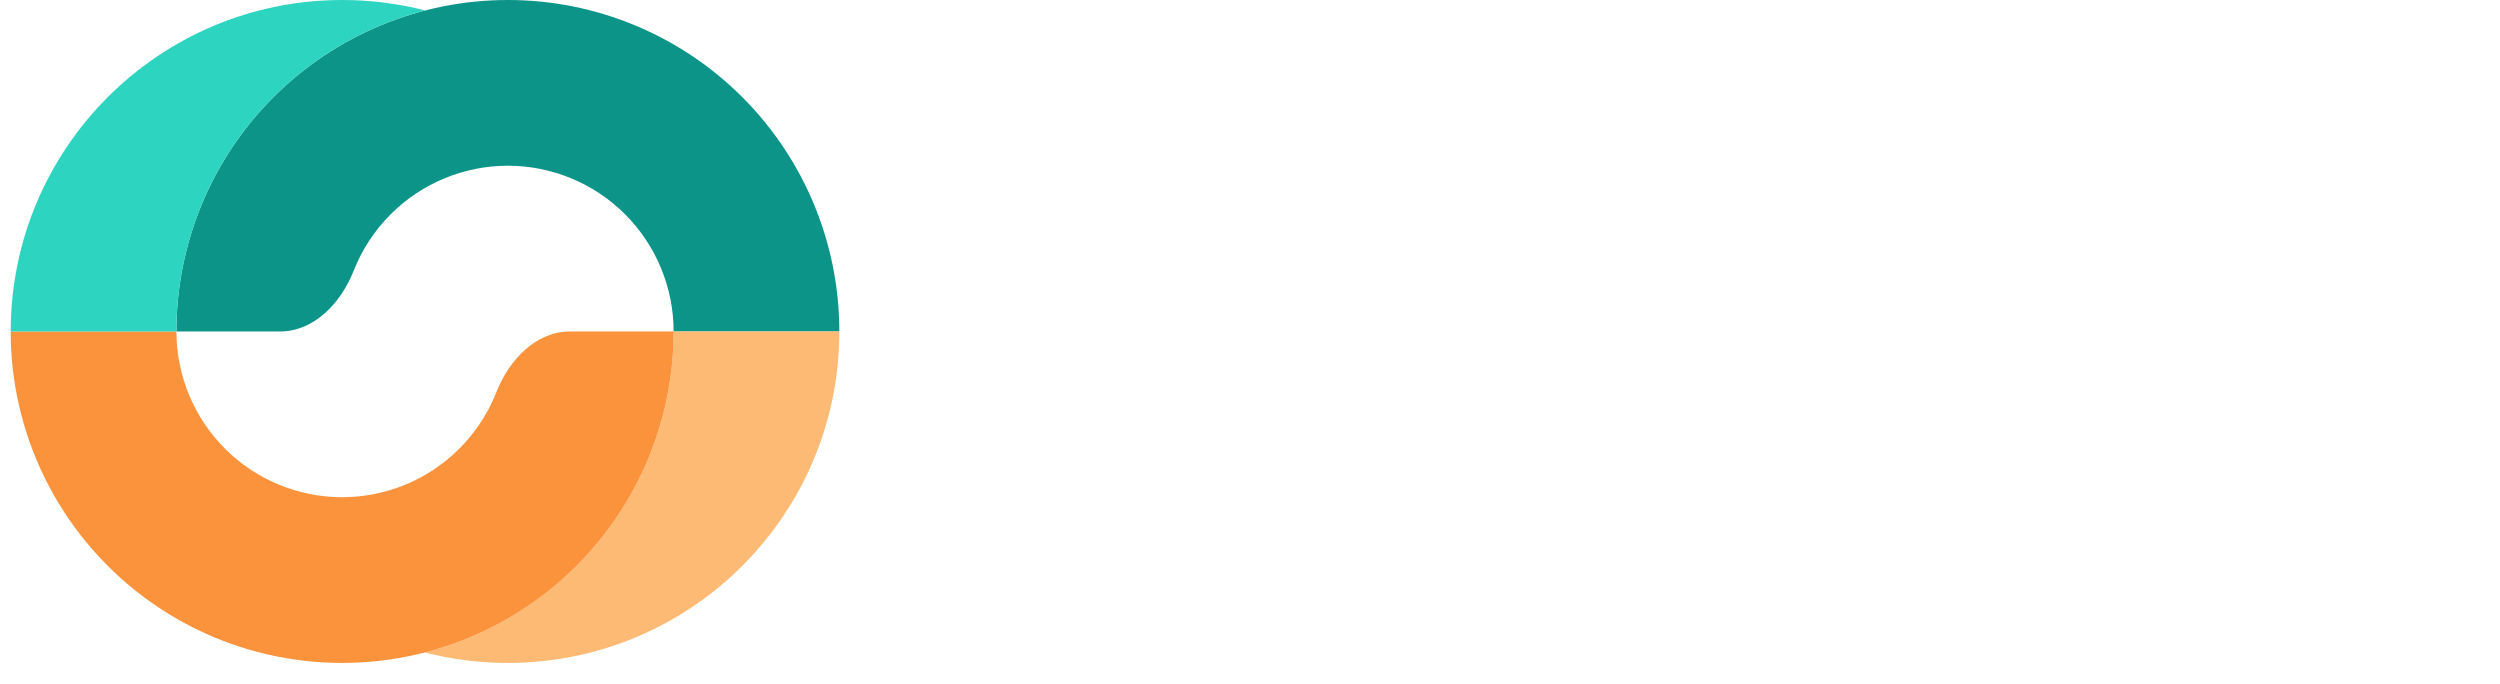 <svg width="117" height="32" viewBox="0 0 117 32" fill="none" xmlns="http://www.w3.org/2000/svg">
<g clip-path="url(#clip0_116_11064)">
<path d="M39.281 15.513C39.281 11.399 37.647 7.453 34.738 4.544C31.828 1.634 27.883 5.39515e-07 23.768 0C19.654 -5.39514e-07 15.709 1.634 12.799 4.544C9.89 7.453 8.256 11.399 8.256 15.513H13.104C14.71 15.513 15.963 14.166 16.551 12.672C16.938 11.69 17.524 10.788 18.284 10.028C19.738 8.574 21.711 7.756 23.768 7.756C25.826 7.756 27.799 8.574 29.253 10.028C30.708 11.483 31.525 13.456 31.525 15.513H39.281Z" fill="#0D9488"/>
<path d="M30.344 21.449C31.124 19.567 31.525 17.55 31.525 15.513H39.281C39.281 24.08 32.336 31.025 23.768 31.025C22.426 31.025 21.124 30.855 19.883 30.535C20.585 30.354 21.276 30.123 21.949 29.845C23.831 29.065 25.541 27.922 26.982 26.482C28.422 25.041 29.565 23.331 30.344 21.449Z" fill="#FDBA74"/>
<path d="M0.5 15.513C0.5 17.55 0.901 19.567 1.681 21.449C2.46 23.331 3.603 25.041 5.044 26.482C6.484 27.922 8.194 29.065 10.076 29.845C11.958 30.624 13.976 31.025 16.013 31.025C18.05 31.025 20.067 30.624 21.949 29.845C23.831 29.065 25.541 27.922 26.982 26.482C28.422 25.041 29.565 23.331 30.345 21.449C31.124 19.567 31.525 17.55 31.525 15.513H26.678C25.071 15.513 23.818 16.859 23.23 18.354C23.213 18.396 23.196 18.439 23.179 18.481C22.789 19.422 22.218 20.277 21.497 20.997C20.777 21.717 19.922 22.289 18.981 22.679C18.04 23.068 17.031 23.269 16.013 23.269C14.994 23.269 13.986 23.068 13.044 22.679C12.103 22.289 11.248 21.717 10.528 20.997C9.808 20.277 9.237 19.422 8.847 18.481C8.457 17.54 8.256 16.531 8.256 15.513H0.5Z" fill="#FB923C"/>
<path d="M0.502 15.513C0.502 6.945 7.447 0 16.015 0C17.356 0 18.658 0.17 19.899 0.49C17.235 1.177 14.778 2.565 12.8 4.544C9.89 7.453 8.256 11.399 8.256 15.513H0.502Z" fill="#2DD4BF"/>
</g>
<defs>
<clipPath id="clip0_116_11064">
<rect width="116" height="32" fill="white" transform="translate(0.5)"/>
</clipPath>
</defs>
</svg>
